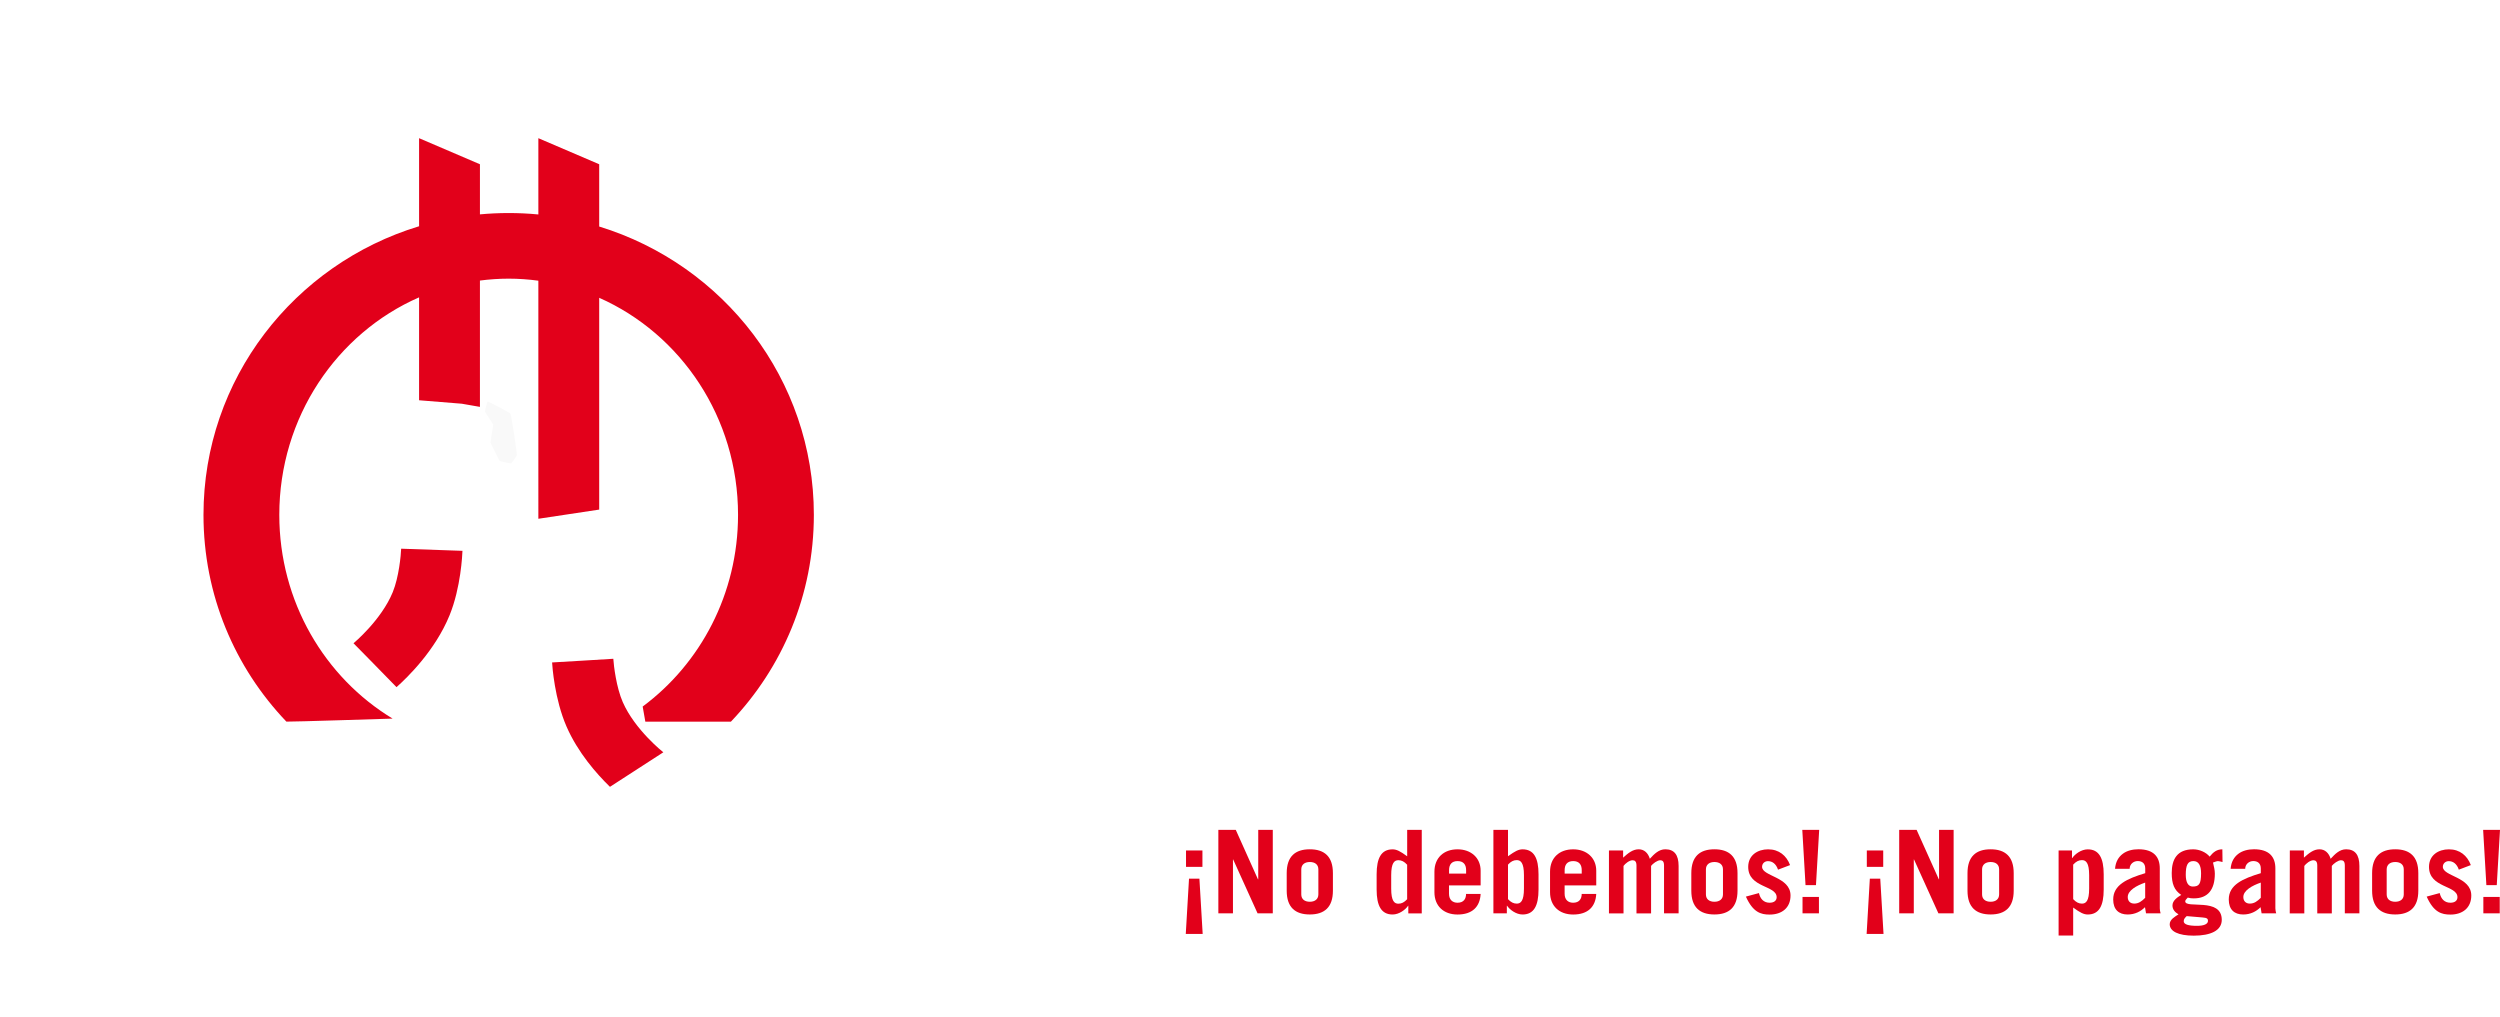 <?xml version="1.0" encoding="UTF-8" standalone="no"?>
<svg
   xmlns:dc="http://purl.org/dc/elements/1.1/"
   xmlns:cc="http://creativecommons.org/ns#"
   xmlns:rdf="http://www.w3.org/1999/02/22-rdf-syntax-ns#"
   xmlns:svg="http://www.w3.org/2000/svg"
   xmlns="http://www.w3.org/2000/svg"
   xmlns:xlink="http://www.w3.org/1999/xlink"
   xml:space="preserve"
   height="528.667"
   width="1299.034"
   version="1.1"
   id="svg7103"><defs
     id="defs7107"><clipPath
       id="clipPath7117"
       clipPathUnits="userSpaceOnUse"><path
         id="path7119"
         d="M 0,566.93 H 566.93 V 0 H 0 Z" /></clipPath><clipPath
       id="clipPath7127"
       clipPathUnits="userSpaceOnUse"><path
         id="path7129"
         d="M -244.431,154.267 H -13.775 V -75.498 H -244.431 Z" /></clipPath></defs><g
     transform="matrix(1.25,0,0,-1.25,-178.386,665.982)"
     id="g7111"><g
       transform="matrix(0.798,0,0,0.798,112.867,72.341)"
       id="g4567"><path
         d="m 302.366,534.478 c -122.686,0 -222.501,-99.812 -222.501,-222.501 0,-122.688 99.815,-222.503 222.501,-222.503 122.686,0 222.501,99.815 222.501,222.503 0,122.688 -99.815,222.501 -222.501,222.501 m 0,-487.476 c -146.107,0 -264.973,118.868 -264.973,264.975 0,146.107 118.866,264.973 264.973,264.973 146.107,0 264.973,-118.866 264.973,-264.973 0,-146.107 -118.866,-264.975 -264.973,-264.975"
         style="fill:#ffffff;fill-opacity:1;fill-rule:nonzero;stroke:none;stroke-width:1.067"
         id="path7133" /><path
         d="m 236.164,359.673 c 0.363,0.595 9.018,6.059 11.097,6.335 2.079,0.286 34.707,-3.438 35.778,-3.693 1.078,-0.257 5.215,-2.025 5.613,-2.419 0.406,-0.392 3.804,-5.781 3.754,-6.307 -0.031,-0.524 -2.001,-4.681 -2.386,-4.844 -0.385,-0.172 -22.303,1.18 -22.499,1.005 -0.186,-0.165 -2.076,-4.453 -2.02,-4.622 0.059,-0.16 24.171,-1.116 24.728,-1.385 0.531,-0.245 5.151,-7.114 5.203,-7.416 0.043,-0.314 -1.543,-7.173 -1.774,-7.47 -0.238,-0.297 -4.139,-1.663 -4.733,-1.663 -0.585,0 -23.539,4.429 -23.735,4.243 -0.196,-0.177 -1.326,-5.113 -1.253,-5.274 0.08,-0.151 23.265,-3.648 23.633,-4.056 0.363,-0.415 1.34,-4.825 1.336,-5.422 0,-0.599 -0.833,-5.654 -1.17,-6.217 -0.321,-0.573 -2.829,-2.803 -3.466,-2.893 -0.63,-0.085 -20.833,4.247 -21,4.058 -0.165,-0.189 -1.225,-5.748 -1.102,-5.93 0.139,-0.177 21.92,-3.037 22.095,-3.386 0.175,-0.347 -1.291,-6.187 -1.536,-6.439 -0.238,-0.26 -2.4,-1.576 -3.044,-1.758 -0.637,-0.177 -32.864,0.182 -33.471,0.37 -0.616,0.193 -7.376,4.403 -7.652,4.913 -0.276,0.51 0.097,8.811 -0.116,9.306 -0.208,0.498 -6.548,6.151 -6.909,6.744 -0.347,0.588 -1.557,4.087 -1.47,4.835 0.071,0.755 4.424,9.382 4.403,10.092 -0.028,0.717 -5.477,8.105 -5.54,8.589 -0.066,0.479 1.114,3.598 1.477,4.287 0.37,0.687 5.679,6.038 5.875,6.694 0.189,0.663 -0.156,3.358 -0.168,3.992 -0.021,0.635 -0.304,5.146 0.05,5.731"
         style="fill:#ffffff;fill-opacity:1;fill-rule:nonzero;stroke:none;stroke-width:1.067"
         id="path7137" /><path
         d="m 291.421,367.788 c -0.354,-0.196 -1.442,-4.934 -1.399,-5.234 0.045,-0.302 4.252,-6.479 4.294,-6.786 0.059,-0.311 -1.463,-8.912 -1.418,-9.254 0.05,-0.347 4.556,-9.469 4.825,-9.648 0.267,-0.184 5.611,-1.366 5.897,-1.248 0.281,0.125 2.876,3.603 3.013,4.235 0.172,0.772 -2.862,21.071 -3.362,21.68 -0.498,0.602 -11.505,6.458 -11.85,6.255"
         style="fill:#f9f9f9;fill-opacity:1;fill-rule:nonzero;stroke:none;stroke-width:1.067"
         id="path7141" /><path
         d="m 366.406,302.856 c -0.368,0.583 -9.191,5.788 -11.269,6.01 -2.081,0.224 -34.591,-4.46 -35.656,-4.75 -1.071,-0.293 -5.151,-2.178 -5.54,-2.584 -0.399,-0.403 -3.629,-5.887 -3.57,-6.409 0.043,-0.526 2.128,-4.62 2.52,-4.773 0.396,-0.156 22.267,1.833 22.463,1.666 0.194,-0.168 2.206,-4.394 2.166,-4.563 -0.061,-0.163 -24.129,-1.826 -24.688,-2.109 -0.521,-0.267 -4.932,-7.265 -4.976,-7.572 -0.042,-0.302 1.746,-7.116 1.984,-7.409 0.264,-0.29 4.188,-1.541 4.783,-1.524 0.588,0.019 23.405,5.113 23.608,4.941 0.194,-0.172 1.479,-5.078 1.404,-5.231 -0.073,-0.16 -23.152,-4.332 -23.499,-4.757 -0.354,-0.427 -1.21,-4.858 -1.182,-5.455 0.021,-0.604 0.993,-5.628 1.35,-6.189 0.34,-0.562 2.912,-2.716 3.549,-2.782 0.63,-0.064 20.701,4.854 20.875,4.677 0.175,-0.186 1.392,-5.713 1.267,-5.901 -0.127,-0.182 -21.81,-3.674 -21.977,-4.035 -0.165,-0.347 1.472,-6.147 1.718,-6.39 0.245,-0.25 2.447,-1.501 3.093,-1.664 0.649,-0.158 32.85,1.144 33.459,1.354 0.599,0.205 7.237,4.618 7.496,5.134 0.264,0.512 -0.354,8.801 -0.158,9.301 0.196,0.5 6.357,6.34 6.708,6.944 0.33,0.602 1.432,4.132 1.331,4.877 -0.101,0.75 -4.7,9.245 -4.7,9.964 0,0.71 5.238,8.251 5.288,8.733 0.045,0.488 -1.218,3.575 -1.607,4.247 -0.387,0.677 -5.854,5.875 -6.064,6.522 -0.212,0.654 0.052,3.362 0.052,3.999 0.007,0.635 0.151,5.144 -0.227,5.727"
         style="fill:#ffffff;fill-opacity:1;fill-rule:nonzero;stroke:none;stroke-width:1.067"
         id="path7145" /><path
         d="m 309.864,309.162 c 0.354,-0.182 1.586,-4.884 1.548,-5.186 -0.043,-0.304 -2.985,-6.418 -3.018,-6.729 -0.038,-0.323 1.73,-8.863 1.694,-9.212 -0.035,-0.342 -4.283,-9.601 -4.542,-9.792 -0.252,-0.189 -5.571,-1.524 -5.854,-1.42 -0.283,0.12 -2.975,3.525 -3.136,4.148 -0.196,0.772 2.239,21.156 2.723,21.767 0.488,0.625 10.231,6.621 10.585,6.425"
         style="fill:#ffffff;fill-opacity:1;fill-rule:nonzero;stroke:none;stroke-width:1.067"
         id="path7149" /><path
         d="m 349.53,458.99 v 32.444 l -31.694,13.582 v -39.735 c -5.09,0.491 -10.248,0.741 -15.469,0.741 -5.052,0 -10.04,-0.236 -14.967,-0.694 v 26.106 l -31.698,13.582 V 459.144 C 190.674,439.42 143.395,379.577 143.395,308.811 c 0,-41.75 16.328,-79.567 43.185,-107.717 2.166,-0.123 55.332,1.576 55.332,1.576 -35.323,21.371 -59.025,60.903 -59.025,106.141 0,50.896 30.021,94.576 72.814,113.293 v -53.607 l 22.26,-1.8 9.438,-1.647 v 65.804 c 4.906,0.63 9.896,0.991 14.967,0.991 5.248,0 10.408,-0.382 15.469,-1.062 V 306.76 l 31.694,4.785 v 110.327 c 42.534,-18.834 72.321,-62.359 72.321,-113.061 0,-41.116 -19.587,-77.521 -49.676,-99.864 l 1.383,-7.869 h 44.589 c 26.791,28.14 43.197,66.042 43.197,107.733 0,70.594 -47.05,130.307 -111.813,150.18"
         style="fill:#e2001a;fill-opacity:1;fill-rule:nonzero;stroke:none;stroke-width:1.067"
         id="path7153" /><path
         d="m 355.129,167.128 c -6.977,6.791 -16.696,17.841 -22.609,31.373 -6.243,14.294 -7.416,31.498 -7.525,33.416 l 31.885,1.881 -15.941,-0.939 15.941,0.97 c 0.234,-3.667 1.557,-14.865 4.913,-22.539 6.302,-14.426 20.986,-26.057 21.137,-26.175 0,0 -16.746,-10.897 -27.8,-17.987"
         style="fill:#e2001a;fill-opacity:1;fill-rule:nonzero;stroke:none;stroke-width:1.067"
         id="path7157" /><path
         d="m 221.541,241.912 c 0.109,0.087 14.507,12.072 20.455,26.637 3.2,7.824 4.252,19.245 4.37,22.626 l 31.934,-1.114 c -0.073,-1.918 -0.824,-19.153 -6.727,-33.593 -7.487,-18.317 -21.913,-32.347 -27.628,-37.42 -6.845,7.093 -22.404,22.864 -22.404,22.864"
         style="fill:#e2001a;fill-opacity:1;fill-rule:nonzero;stroke:none;stroke-width:1.067"
         id="path7161" /></g><use
       style="overflow:visible"
       xlink:href="#Euro"
       width="230.656"
       height="229.764"
       x="-115.328"
       y="-114.882"
       transform="matrix(2.148,0,0,2.148,310.106,310.061)"
       overflow="visible"
       id="use392-4" /><g
       transform="translate(0,12.392)"
       id="g4633"><g
         id="g394-5"
         transform="matrix(10.517,0,0,-10.517,-243.963,5831.536)"
         style="fill:#ffffff;fill-opacity:1"><path
           id="path396-2"
           d="m 83.054,530.078 v -3.702 H 84.074 c 0.871,0 1.297,0.411 1.297,1.107 0,0.695 -0.425,1.106 -1.297,1.106 h -0.313 v 1.489 z m 0.707,-2.071 h 0.379 c 0.348,0 0.523,-0.174 0.523,-0.523 0,-0.349 -0.175,-0.522 -0.523,-0.522 h -0.379 z"
           style="fill:#ffffff;fill-opacity:1;stroke-width:1.067" /><path
           id="path398-6"
           d="m 85.811,530.078 v -3.702 h 0.707 v 3.076 h 1.137 v 0.625 z"
           style="fill:#ffffff;fill-opacity:1;stroke-width:1.067" /><path
           id="path400-9"
           d="m 87.786,530.078 0.916,-3.702 h 0.909 l 0.892,3.702 h -0.677 l -0.179,-0.779 H 88.669 l -0.201,0.779 z m 1.008,-1.406 h 0.702 L 89.152,527.175 h -0.01 z"
           style="fill:#ffffff;fill-opacity:1;stroke-width:1.067" /><path
           id="path402-1"
           d="m 92.694,526.377 v 0.626 h -0.825 v 3.074 h -0.707 v -3.074 h -0.825 v -0.626 z"
           style="fill:#ffffff;fill-opacity:1;stroke-width:1.067" /><path
           id="path404-7"
           d="m 92.622,530.078 0.918,-3.702 H 94.448 l 0.892,3.702 H 94.662 l -0.179,-0.779 h -0.978 l -0.201,0.779 z M 93.632,528.672 h 0.702 L 93.99,527.175 h -0.011 z"
           style="fill:#ffffff;fill-opacity:1;stroke-width:1.067" /><path
           id="path406-0"
           d="m 95.673,530.078 v -3.702 H 97.517 v 0.626 h -1.136 v 0.851 h 0.892 v 0.625 H 96.381 v 1.599 z"
           style="fill:#ffffff;fill-opacity:1;stroke-width:1.067" /><path
           id="path408-2"
           d="m 97.836,527.566 c 0,-0.911 0.481,-1.241 1.168,-1.241 0.687,0 1.169,0.331 1.169,1.241 v 1.323 c 0,0.911 -0.482,1.241 -1.169,1.241 -0.687,0 -1.168,-0.331 -1.168,-1.241 z M 98.544,528.979 c 0,0.409 0.179,0.523 0.461,0.523 0.283,0 0.462,-0.112 0.462,-0.523 v -1.506 c 0,-0.411 -0.179,-0.525 -0.462,-0.525 -0.282,0 -0.461,0.113 -0.461,0.525 z"
           style="fill:#ffffff;fill-opacity:1;stroke-width:1.067" /><path
           id="path410-3"
           d="m 102.355,530.078 -0.615,-1.506 h -0.337 v 1.506 h -0.707 v -3.702 h 1.024 c 0.851,0 1.255,0.411 1.255,1.107 0,0.462 -0.163,0.794 -0.557,0.943 l 0.695,1.65 h -0.757 z m -0.954,-2.092 h 0.364 c 0.311,0 0.502,-0.155 0.502,-0.511 0,-0.359 -0.191,-0.512 -0.502,-0.512 h -0.364 z"
           style="fill:#ffffff;fill-opacity:1;stroke-width:1.067" /><path
           id="path412-6"
           d="m 103.534,530.078 v -3.702 h 0.99 l 0.641,2.428 h 0.01 l 0.641,-2.428 h 0.99 v 3.702 h -0.605 v -2.911 h -0.01 l -0.753,2.911 h -0.533 l -0.754,-2.911 h -0.012 v 2.911 z"
           style="fill:#ffffff;fill-opacity:1;stroke-width:1.067" /><path
           id="path414-7"
           d="m 107.179,530.078 0.916,-3.702 h 0.909 l 0.891,3.702 h -0.676 l -0.179,-0.779 h -0.979 l -0.201,0.779 z m 1.009,-1.406 h 0.702 l -0.343,-1.497 h -0.011 z"
           style="fill:#ffffff;fill-opacity:1;stroke-width:1.067" /><path
           id="path416-6"
           d="m 111.35,530.078 0.917,-3.702 h 0.908 l 0.892,3.702 h -0.677 l -0.179,-0.779 h -0.977 l -0.201,0.779 z m 1.009,-1.406 h 0.703 l -0.343,-1.497 h -0.011 z"
           style="fill:#ffffff;fill-opacity:1;stroke-width:1.067" /><path
           id="path418-2"
           d="m 115.148,526.377 v 2.59 c 0,0.353 0.155,0.537 0.497,0.537 0.342,0 0.501,-0.183 0.501,-0.537 v -2.59 h 0.708 v 2.594 c 0,0.817 -0.481,1.158 -1.21,1.158 -0.727,0 -1.204,-0.342 -1.204,-1.158 v -2.594 z"
           style="fill:#ffffff;fill-opacity:1;stroke-width:1.067" /><path
           id="path420-6"
           d="m 117.479,526.377 h 0.985 c 0.811,0 1.261,0.349 1.292,1.281 v 1.138 c -0.031,0.933 -0.481,1.281 -1.292,1.281 h -0.985 z m 0.708,3.076 h 0.245 c 0.389,0 0.614,-0.187 0.614,-0.738 v -0.974 c 0,-0.523 -0.174,-0.736 -0.614,-0.736 h -0.245 z"
           style="fill:#ffffff;fill-opacity:1;stroke-width:1.067" /><path
           id="path422-3"
           d="m 120.319,530.078 v -3.702 h 0.708 v 3.702 z"
           style="fill:#ffffff;fill-opacity:1;stroke-width:1.067" /><path
           id="path424-9"
           d="m 123.794,526.377 v 0.626 h -0.825 v 3.074 h -0.707 v -3.074 h -0.826 v -0.626 z"
           style="fill:#ffffff;fill-opacity:1;stroke-width:1.067" /><path
           id="path426-6"
           d="m 124.102,527.566 c 0,-0.911 0.481,-1.241 1.168,-1.241 0.688,0 1.168,0.331 1.168,1.241 v 1.323 c 0,0.911 -0.481,1.241 -1.168,1.241 -0.688,0 -1.168,-0.331 -1.168,-1.241 z m 0.706,1.413 c 0,0.409 0.179,0.523 0.462,0.523 0.283,0 0.462,-0.112 0.462,-0.523 v -1.506 c 0,-0.411 -0.179,-0.525 -0.462,-0.525 -0.283,0 -0.462,0.113 -0.462,0.525 z"
           style="fill:#ffffff;fill-opacity:1;stroke-width:1.067" /><path
           id="path428-71"
           d="m 128.622,530.078 -0.615,-1.506 h -0.337 v 1.506 h -0.707 v -3.702 h 1.024 c 0.851,0 1.257,0.411 1.257,1.107 0,0.462 -0.164,0.794 -0.558,0.943 l 0.695,1.65 h -0.757 z m -0.954,-2.092 h 0.364 c 0.313,0 0.502,-0.155 0.502,-0.511 0,-0.359 -0.19,-0.512 -0.502,-0.512 h -0.364 z"
           style="fill:#ffffff;fill-opacity:1;stroke-width:1.067" /><path
           id="path430-2"
           d="m 130.99,525.418 -0.754,0.748 h -0.516 l 0.477,-0.748 z m -1.189,4.66 v -3.702 h 0.707 v 3.702 z"
           style="fill:#ffffff;fill-opacity:1;stroke-width:1.067" /><path
           id="path432-5"
           d="m 130.882,530.078 0.917,-3.702 h 0.907 l 0.892,3.702 h -0.676 l -0.179,-0.779 h -0.978 l -0.201,0.779 z m 1.009,-1.406 h 0.702 l -0.343,-1.497 h -0.011 z"
           style="fill:#ffffff;fill-opacity:1;stroke-width:1.067" /><path
           id="path434-8"
           d="m 83.659,534.266 c 0,0.411 0.179,0.523 0.462,0.523 0.283,0 0.461,-0.112 0.461,-0.523 v -0.245 H 85.29 v 0.156 c 0,0.911 -0.482,1.239 -1.169,1.239 -0.688,0 -1.168,-0.33 -1.168,-1.239 v -1.322 c 0,-0.912 0.48,-1.241 1.168,-1.241 0.687,0 1.169,0.329 1.169,1.241 v 0.01 h -0.708 v -0.102 c 0,-0.411 -0.178,-0.522 -0.461,-0.522 -0.283,0 -0.462,0.111 -0.462,0.522 z"
           style="fill:#ffffff;fill-opacity:1;stroke-width:1.067" /><path
           id="path436-3"
           d="m 85.853,535.361 v -3.701 H 86.56 v 3.701 z"
           style="fill:#ffffff;fill-opacity:1;stroke-width:1.067" /><path
           id="path438-3"
           d="m 87.934,531.661 v 2.589 c 0,0.354 0.154,0.539 0.497,0.539 0.343,0 0.501,-0.185 0.501,-0.539 v -2.589 h 0.707 v 2.595 c 0,0.815 -0.48,1.158 -1.209,1.158 -0.729,0 -1.204,-0.343 -1.204,-1.158 v -2.595 z"
           style="fill:#ffffff;fill-opacity:1;stroke-width:1.067" /><path
           id="path440-3"
           d="m 90.266,531.661 h 0.985 c 0.811,0 1.262,0.349 1.29,1.282 v 1.136 c -0.03,0.933 -0.48,1.281 -1.29,1.281 H 90.266 Z m 0.706,3.075 H 91.216 c 0.389,0 0.615,-0.186 0.615,-0.737 V 533.024 c 0,-0.523 -0.174,-0.737 -0.615,-0.737 h -0.244 z"
           style="fill:#ffffff;fill-opacity:1;stroke-width:1.067" /><path
           id="path442-7"
           d="m 92.813,535.361 0.916,-3.701 h 0.909 l 0.892,3.701 H 94.852 L 94.675,534.583 H 93.696 l -0.201,0.778 z m 1.009,-1.405 h 0.702 l -0.343,-1.495 h -0.01 z"
           style="fill:#ffffff;fill-opacity:1;stroke-width:1.067" /><path
           id="path444-9"
           d="M 95.861,531.661 H 96.845 c 0.81,0 1.262,0.349 1.291,1.282 v 1.136 C 98.105,535.012 97.654,535.36 96.845,535.36 h -0.983 z m 0.707,3.075 h 0.245 c 0.389,0 0.615,-0.186 0.615,-0.737 V 533.024 c 0,-0.523 -0.174,-0.737 -0.615,-0.737 h -0.245 z"
           style="fill:#ffffff;fill-opacity:1;stroke-width:1.067" /><path
           id="path446-0"
           d="m 98.409,535.361 0.918,-3.701 h 0.908 l 0.892,3.701 h -0.676 l -0.179,-0.778 h -0.979 l -0.199,0.778 z m 1.01,-1.405 h 0.702 L 99.777,532.461 H 99.766 Z"
           style="fill:#ffffff;fill-opacity:1;stroke-width:1.067" /><path
           id="path448-0"
           d="m 101.5,535.361 v -3.701 h 0.773 l 0.985,2.195 h 0.01 v -2.195 h 0.645 v 3.701 h -0.677 l -1.082,-2.387 h -0.011 v 2.387 z"
           style="fill:#ffffff;fill-opacity:1;stroke-width:1.067" /><path
           id="path450-0"
           d="m 104.288,535.361 0.916,-3.701 h 0.909 l 0.891,3.701 h -0.676 l -0.179,-0.778 h -0.979 l -0.201,0.778 z m 1.01,-1.405 h 0.701 l -0.342,-1.495 h -0.012 z"
           style="fill:#ffffff;fill-opacity:1;stroke-width:1.067" /><path
           id="path452-6"
           d="m 108.71,531.661 h 0.983 c 0.811,0 1.262,0.349 1.292,1.282 v 1.136 c -0.03,0.933 -0.481,1.281 -1.292,1.281 h -0.983 z m 0.707,3.075 h 0.246 c 0.389,0 0.614,-0.186 0.614,-0.737 V 533.024 c 0,-0.523 -0.175,-0.737 -0.614,-0.737 h -0.246 z"
           style="fill:#ffffff;fill-opacity:1;stroke-width:1.067" /><path
           id="path454-54"
           d="m 111.509,535.361 v -3.701 h 1.937 v 0.624 h -1.23 v 0.852 h 0.938 v 0.625 h -0.938 v 0.974 h 1.281 V 535.36 Z"
           style="fill:#ffffff;fill-opacity:1;stroke-width:1.067" /><path
           id="path456-25"
           d="m 115.394,535.361 v -3.701 h 0.706 v 3.076 h 1.138 v 0.625 z"
           style="fill:#ffffff;fill-opacity:1;stroke-width:1.067" /><path
           id="path458-8"
           d="m 117.367,535.361 0.917,-3.701 h 0.907 l 0.892,3.701 h -0.676 l -0.179,-0.778 h -0.978 l -0.201,0.778 z m 1.01,-1.405 h 0.702 L 118.736,532.461 h -0.011 z"
           style="fill:#ffffff;fill-opacity:1;stroke-width:1.067" /><path
           id="path460-27"
           d="m 121.79,531.661 h 0.985 c 0.81,0 1.261,0.349 1.291,1.282 v 1.136 c -0.03,0.933 -0.481,1.281 -1.291,1.281 h -0.985 z m 0.708,3.075 h 0.244 c 0.389,0 0.615,-0.186 0.615,-0.737 V 533.024 c 0,-0.523 -0.174,-0.737 -0.615,-0.737 h -0.244 z"
           style="fill:#ffffff;fill-opacity:1;stroke-width:1.067" /><path
           id="path462-0"
           d="m 124.588,535.361 v -3.701 h 1.937 v 0.624 h -1.23 v 0.852 h 0.938 v 0.625 h -0.938 v 0.974 H 126.576 V 535.36 Z"
           style="fill:#ffffff;fill-opacity:1;stroke-width:1.067" /><path
           id="path464-5"
           d="m 127.847,531.661 v 2.589 c 0,0.354 0.154,0.539 0.497,0.539 0.343,0 0.502,-0.185 0.502,-0.539 v -2.589 h 0.707 v 2.595 c 0,0.815 -0.481,1.158 -1.209,1.158 -0.73,0 -1.204,-0.343 -1.204,-1.158 v -2.595 z"
           style="fill:#ffffff;fill-opacity:1;stroke-width:1.067" /><path
           id="path466-3"
           d="m 130.18,531.661 h 0.985 c 0.81,0 1.262,0.349 1.292,1.282 v 1.136 c -0.03,0.933 -0.482,1.281 -1.292,1.281 h -0.985 z m 0.706,3.075 h 0.246 c 0.389,0 0.614,-0.186 0.614,-0.737 V 533.024 c 0,-0.523 -0.175,-0.737 -0.614,-0.737 h -0.246 z"
           style="fill:#ffffff;fill-opacity:1;stroke-width:1.067" /><path
           id="path468-9"
           d="m 132.727,535.361 0.917,-3.701 h 0.908 l 0.892,3.701 h -0.677 l -0.179,-0.778 h -0.977 l -0.201,0.778 z m 1.009,-1.405 h 0.702 l -0.343,-1.495 h -0.011 z"
           style="fill:#ffffff;fill-opacity:1;stroke-width:1.067" /></g><path
         style="fill:#e2001a;stroke-width:1.067"
         d="m 635.626,132.169 1.346,22.975 h 4.319 l 1.357,-22.975 z m 6.922,34.698 v -6.821 h -6.821 v 6.821 z"
         id="path472-7" /><path
         style="fill:#e2001a;stroke-width:1.067"
         d="m 649.166,140.728 v 34.686 h 7.247 l 9.221,-20.552 h 0.112 v 20.552 h 6.047 v -34.686 h -6.327 l -10.141,22.391 h -0.09 v -22.391 h -6.069 z"
         id="path474-5" /><path
         style="fill:#e2001a;stroke-width:1.067"
         d="m 677.581,157.443 c 0,6.922 3.534,9.906 9.591,9.906 6.069,0 9.614,-2.995 9.614,-9.906 v -7.303 c 0,-6.899 -3.545,-9.883 -9.614,-9.883 -6.058,0 -9.591,2.984 -9.591,9.883 z m 6.058,-8.84 c 0,-2.019 1.447,-3.063 3.545,-3.063 2.109,0 3.556,1.066 3.556,3.063 v 10.388 c 0,2.042 -1.436,3.074 -3.556,3.074 -2.109,0 -3.545,-1.077 -3.545,-3.074 z"
         id="path476-7" /><path
         style="fill:#e2001a;stroke-width:1.067"
         d="m 728.13,140.728 v 3.152 h -0.09 c -1.077,-1.638 -3.747,-3.635 -6.439,-3.635 -4.7,0 -6.641,3.635 -6.641,10.366 v 6.338 c 0,6.742 1.93,10.377 6.641,10.377 1.638,0 3.175,-0.763 6.058,-2.894 v 10.983 h 6.058 v -34.709 h -5.587 v 0.022 z m -0.482,20.204 c -1.2,1.313 -2.311,1.885 -3.646,1.885 -1.638,0 -2.984,-1.066 -2.984,-6.26 v -5.575 c 0,-5.194 1.346,-6.248 2.984,-6.248 1.346,0 2.446,0.572 3.646,1.862 z"
         id="path478-6" /><path
         style="fill:#e2001a;stroke-width:1.067"
         d="m 745.047,152.35 v -3.466 c 0,-2.58 1.537,-3.747 3.545,-3.747 2.558,0 3.545,1.638 3.545,3.646 h 6.058 c -0.28,-5.373 -3.511,-8.548 -9.603,-8.548 -5.766,0 -9.603,3.545 -9.603,9.266 V 158.06 c 0,5.721 3.848,9.277 9.603,9.277 5.62,0 9.603,-3.545 9.603,-8.885 v -6.103 z m 7.112,4.902 v 1.436 c 0,2.311 -1.099,3.758 -3.545,3.758 -2.446,0 -3.545,-1.447 -3.545,-3.758 v -1.436 z"
         id="path480-2" /><path
         style="fill:#e2001a;stroke-width:1.067"
         d="m 763.501,140.728 v 34.686 h 6.069 v -10.96 c 2.883,2.109 4.42,2.883 6.047,2.883 4.712,0 6.641,-3.646 6.641,-10.377 v -6.327 c 0,-6.742 -1.918,-10.388 -6.641,-10.388 -2.692,0 -5.373,2.03 -6.439,3.657 h -0.09 v -3.175 h -5.587 v 0 0 z m 6.069,5.901 c 1.189,-1.29 2.3,-1.862 3.635,-1.862 1.638,0 2.995,1.043 2.995,6.248 v 5.587 c 0,5.172 -1.346,6.248 -2.995,6.248 -1.346,0 -2.446,-0.572 -3.635,-1.873 z"
         id="path482-5" /><path
         style="fill:#e2001a;stroke-width:1.067"
         d="m 793.105,152.35 v -3.466 c 0,-2.58 1.537,-3.747 3.556,-3.747 2.547,0 3.545,1.638 3.545,3.646 h 6.047 c -0.28,-5.373 -3.511,-8.548 -9.591,-8.548 -5.777,0 -9.614,3.545 -9.614,9.266 V 158.06 c 0,5.721 3.848,9.277 9.614,9.277 5.609,0 9.591,-3.545 9.591,-8.885 v -6.103 z m 7.112,4.902 v 1.436 c 0,2.311 -1.111,3.758 -3.545,3.758 -2.434,0 -3.556,-1.447 -3.556,-3.758 v -1.436 z"
         id="path484-8" /><path
         style="fill:#e2001a;stroke-width:1.067"
         d="m 811.57,166.866 h 5.856 v -2.995 c 1.963,1.772 3.938,3.478 6.484,3.478 2.266,0 3.904,-1.548 4.622,-3.949 1.873,2.064 3.803,3.949 6.428,3.949 3.657,0 5.531,-2.232 5.531,-6.944 v -19.677 h -6.058 v 19.878 c 0,1.705 -0.617,2.188 -1.582,2.188 -1.167,0 -3.04,-1.335 -3.803,-2.345 V 140.706 h -6.069 v 19.878 c 0,1.705 -0.673,2.21 -1.638,2.21 -1.301,0 -3.04,-1.357 -3.747,-2.356 v -19.744 h -6.058 v 26.127 h 0.034 v 0.045 z"
         id="path486-6" /><path
         style="fill:#e2001a;stroke-width:1.067"
         d="m 845.774,157.443 c 0,6.922 3.545,9.906 9.603,9.906 6.058,0 9.603,-2.995 9.603,-9.906 v -7.303 c 0,-6.899 -3.545,-9.883 -9.603,-9.883 -6.058,0 -9.603,2.984 -9.603,9.883 z m 6.069,-8.84 c 0,-2.019 1.425,-3.063 3.534,-3.063 2.109,0 3.556,1.066 3.556,3.063 v 10.388 c 0,2.042 -1.447,3.074 -3.556,3.074 -2.109,0 -3.534,-1.077 -3.534,-3.074 z"
         id="path488-2" /><path
         style="fill:#e2001a;stroke-width:1.067"
         d="m 881.818,158.879 c -0.819,2.412 -2.345,3.545 -4.184,3.545 -1.402,0 -2.446,-1.01 -2.446,-2.356 0,-4.016 11.824,-4.117 11.824,-11.925 0,-5.172 -3.646,-7.931 -8.694,-7.931 -3.646,0 -6.91,0.92 -9.861,7.471 l 5.43,1.47 c 0.527,-2.434 2.019,-4.016 4.431,-4.016 1.817,0 2.928,0.864 2.928,2.3 0,5.003 -11.824,3.803 -11.824,12.598 0,4.936 3.994,7.303 8.268,7.303 4.51,0 7.64,-2.591 9.132,-6.551 z"
         id="path490-8" /><path
         style="fill:#e2001a;stroke-width:1.067"
         d="m 897.591,152.451 h -4.341 l -1.346,22.963 h 7.023 z m -5.587,-11.723 v 6.809 h 6.821 v -6.809 z"
         id="path492-1" /><path
         style="fill:#e2001a;stroke-width:1.067"
         d="m 918.647,132.169 1.335,22.975 h 4.33 l 1.357,-22.975 z m 6.899,34.698 v -6.821 h -6.821 v 6.821 z"
         id="path494-5" /><path
         style="fill:#e2001a;stroke-width:1.067"
         d="m 932.187,140.728 v 34.686 h 7.247 l 9.232,-20.552 h 0.09 v 20.552 h 6.058 v -34.686 h -6.327 l -10.141,22.391 h -0.09 v -22.391 z"
         id="path496-1" /><path
         style="fill:#e2001a;stroke-width:1.067"
         d="m 960.58,157.443 c 0,6.922 3.556,9.906 9.603,9.906 6.047,0 9.603,-2.995 9.603,-9.906 v -7.303 c 0,-6.899 -3.545,-9.883 -9.603,-9.883 -6.058,0 -9.603,2.984 -9.603,9.883 z m 6.058,-8.84 c 0,-2.019 1.447,-3.063 3.556,-3.063 2.109,0 3.534,1.066 3.534,3.063 v 10.388 c 0,2.042 -1.436,3.074 -3.534,3.074 -2.109,0 -3.556,-1.077 -3.556,-3.074 z"
         id="path498-9" /><path
         style="fill:#e2001a;stroke-width:1.067"
         d="m 1004.017,166.866 v -3.175 h 0.101 c 1.077,1.638 3.747,3.635 6.45,3.635 4.689,0 6.63,-3.635 6.63,-10.366 v -6.338 c 0,-6.742 -1.929,-10.377 -6.63,-10.377 -1.638,0 -3.163,0.763 -6.058,2.883 v -11.622 h -6.058 v 35.359 z m 0.494,-20.237 c 1.2,-1.29 2.311,-1.862 3.646,-1.862 1.638,0 2.995,1.043 2.995,6.248 v 5.587 c 0,5.172 -1.357,6.248 -2.995,6.248 -1.346,0 -2.446,-0.572 -3.646,-1.873 z"
         id="path500-6" /><path
         style="fill:#e2001a;stroke-width:1.067"
         d="m 1021.91,159.227 c 0.236,2.939 1.447,4.914 3.22,6.248 1.728,1.313 4.095,1.885 6.506,1.885 6.428,0 8.873,-3.264 8.873,-7.931 v -16.592 c 0,-0.718 0.157,-1.447 0.337,-2.109 h -6.058 c -0.146,0.673 -0.236,1.47 -0.426,2.558 -1.784,-1.784 -4.184,-3.04 -7.213,-3.04 -3.657,0 -6.002,2.019 -6.002,6.248 0,6.058 5.766,8.649 13.316,10.926 v 1.93 c 0,2.255 -1.402,3.107 -3.119,3.107 -1.829,0 -3.365,-1.346 -3.365,-3.22 h -6.069 v -0.011 z m 12.531,-5.721 c -3.59,-1.234 -7.247,-3.276 -7.247,-6.002 0,-1.716 1.066,-2.726 2.704,-2.726 1.817,0 3.107,0.954 4.543,2.401 z"
         id="path502-3" /><path
         style="fill:#e2001a;stroke-width:1.067"
         d="m 1066.591,162.054 c -0.482,0.101 -1.391,0.381 -1.873,0.381 -0.628,0 -1.256,-0.337 -2.087,-0.595 0.382,-1.716 0.763,-3.029 0.763,-4.611 0,-6.54 -2.782,-10.287 -8.739,-10.287 -0.864,0 -1.593,0.056 -2.513,0.325 -0.337,-0.482 -1.054,-0.92 -1.054,-1.537 0,-3.276 15.189,1.784 15.189,-7.707 0,-4.454 -4.622,-6.574 -11.633,-6.574 -6.428,0 -10.007,1.817 -10.007,4.756 0,1.963 2.21,3.175 3.657,4.095 -1.447,0.853 -2.513,2.019 -2.513,3.702 0,2.075 2.154,3.466 3.646,4.386 -2.939,1.918 -3.949,4.7 -3.949,9.087 0,5.631 2.154,9.861 8.941,9.861 2.502,0 5.295,-1.167 6.821,-3.04 1.537,1.918 3.029,3.04 5.284,3.04 z m -14.898,-22.481 c -0.628,-0.628 -1.234,-1.167 -1.234,-2.109 0,-1.357 1.963,-1.93 5.519,-1.93 2.872,0 4.566,0.718 4.566,2.075 0,0.864 -0.381,1.256 -2.221,1.402 z m 2.793,22.874 c -2.311,0 -3.175,-1.593 -3.175,-5.676 0,-3.264 1.066,-4.902 2.894,-4.902 2.58,0 3.466,0.942 3.466,5.519 -0.011,3.377 -1.066,5.059 -3.186,5.059 z"
         id="path504-1" /><path
         style="fill:#e2001a;stroke-width:1.067"
         d="m 1069.957,159.227 c 0.235,2.939 1.447,4.914 3.22,6.248 1.739,1.313 4.083,1.885 6.495,1.885 6.428,0 8.885,-3.264 8.885,-7.931 v -16.592 c 0,-0.718 0.157,-1.447 0.337,-2.109 h -6.058 c -0.146,0.673 -0.235,1.47 -0.437,2.558 -1.784,-1.784 -4.184,-3.04 -7.213,-3.04 -3.657,0 -6.002,2.019 -6.002,6.248 0,6.058 5.766,8.649 13.316,10.926 v 1.93 c 0,2.255 -1.402,3.107 -3.119,3.107 -1.817,0 -3.365,-1.346 -3.365,-3.22 h -6.058 v -0.011 z m 12.542,-5.721 c -3.601,-1.234 -7.258,-3.276 -7.258,-6.002 0,-1.716 1.066,-2.726 2.692,-2.726 1.829,0 3.119,0.954 4.566,2.401 z"
         id="path506-9" /><path
         style="fill:#e2001a;stroke-width:1.067"
         d="m 1094.569,166.866 h 5.856 v -2.995 c 1.974,1.772 3.938,3.478 6.484,3.478 2.255,0 3.904,-1.548 4.622,-3.949 1.885,2.064 3.792,3.949 6.439,3.949 3.646,0 5.519,-2.232 5.519,-6.944 v -19.677 h -6.058 v 19.878 c 0,1.705 -0.628,2.188 -1.593,2.188 -1.167,0 -3.04,-1.335 -3.814,-2.345 V 140.706 h -6.047 v 19.878 c 0,1.705 -0.673,2.21 -1.638,2.21 -1.29,0 -3.04,-1.357 -3.747,-2.356 v -19.744 h -6.058 l 0.034,26.172 v 0 z"
         id="path508-0" /><path
         style="fill:#e2001a;stroke-width:1.067"
         d="m 1128.773,157.443 c 0,6.922 3.556,9.906 9.603,9.906 6.069,0 9.603,-2.995 9.603,-9.906 v -7.303 c 0,-6.899 -3.556,-9.883 -9.603,-9.883 -6.046,0 -9.603,2.984 -9.603,9.883 z m 6.058,-8.84 c 0,-2.019 1.436,-3.063 3.545,-3.063 2.12,0 3.556,1.066 3.556,3.063 v 10.388 c 0,2.042 -1.436,3.074 -3.556,3.074 -2.109,0 -3.545,-1.077 -3.545,-3.074 z"
         id="path510-9" /><path
         style="fill:#e2001a;stroke-width:1.067"
         d="m 1164.817,158.879 c -0.819,2.412 -2.356,3.545 -4.184,3.545 -1.402,0 -2.457,-1.01 -2.457,-2.356 0,-4.016 11.824,-4.117 11.824,-11.925 0,-5.172 -3.657,-7.931 -8.683,-7.931 -3.657,0 -6.933,0.92 -9.861,7.471 l 5.418,1.47 c 0.527,-2.434 2.019,-4.016 4.442,-4.016 1.829,0 2.928,0.864 2.928,2.3 0,5.003 -11.824,3.803 -11.824,12.598 0,4.936 3.982,7.303 8.268,7.303 4.51,0 7.639,-2.591 9.12,-6.551 z"
         id="path512-3" /><path
         style="fill:#e2001a;stroke-width:1.067"
         d="m 1180.59,152.451 h -4.319 l -1.346,22.963 h 7.011 z m -5.575,-11.723 v 6.809 h 6.809 v -6.809 z"
         id="path514-4" /><path
         style="fill:#ffffff;fill-opacity:1;stroke-width:1.067"
         d="m 629.927,314.631 v 169.438 h 46.69 c 39.892,0 59.366,-18.779 59.366,-50.706 0,-31.938 -19.475,-50.695 -59.366,-50.695 h -14.303 v -68.038 z m 32.387,94.793 h 17.354 c 15.975,0 23.939,7.998 23.939,23.951 0,15.952 -7.965,23.928 -23.939,23.928 h -17.354 z"
         id="path518-3" /><path
         style="fill:#ffffff;fill-opacity:1;stroke-width:1.067"
         d="m 738.339,314.631 42.001,169.438 h 41.529 L 862.702,314.631 H 831.74 l -8.2,35.674 h -44.816 l -9.154,-35.674 z m 46.23,64.291 h 32.151 l -15.728,68.498 h -0.471 z"
         id="path520-8" /><path
         style="fill:#ffffff;fill-opacity:1;stroke-width:1.067"
         d="m 909.863,364.843 c 0,-18.779 8.212,-23.939 21.112,-23.939 12.901,0 21.135,5.16 21.135,23.939 v 11.263 h 32.375 v -7.034 c 0,-41.787 -22.055,-56.797 -53.499,-56.797 -31.444,0 -53.499,15.01 -53.499,56.797 v 60.533 c 0,41.765 22.055,56.797 53.499,56.797 31.444,0 53.499,-15.032 53.499,-56.797 v -0.46 h -32.375 v 4.689 c 0,18.757 -8.212,23.928 -21.135,23.928 -12.878,0 -21.112,-5.172 -21.112,-23.928 z"
         id="path522-5" /><path
         style="fill:#ffffff;fill-opacity:1;stroke-width:1.067"
         d="m 1010.781,484.047 h 45.052 c 37.065,0 57.728,-15.963 59.13,-58.659 v -52.108 c -1.402,-42.719 -22.077,-58.659 -59.13,-58.659 h -45.052 z m 32.364,-140.798 h 11.263 c 17.837,0 28.157,8.458 28.157,33.811 v 44.603 c 0,23.928 -7.976,33.789 -28.157,33.789 h -11.263 z"
         id="path524-4" /></g></g></svg>